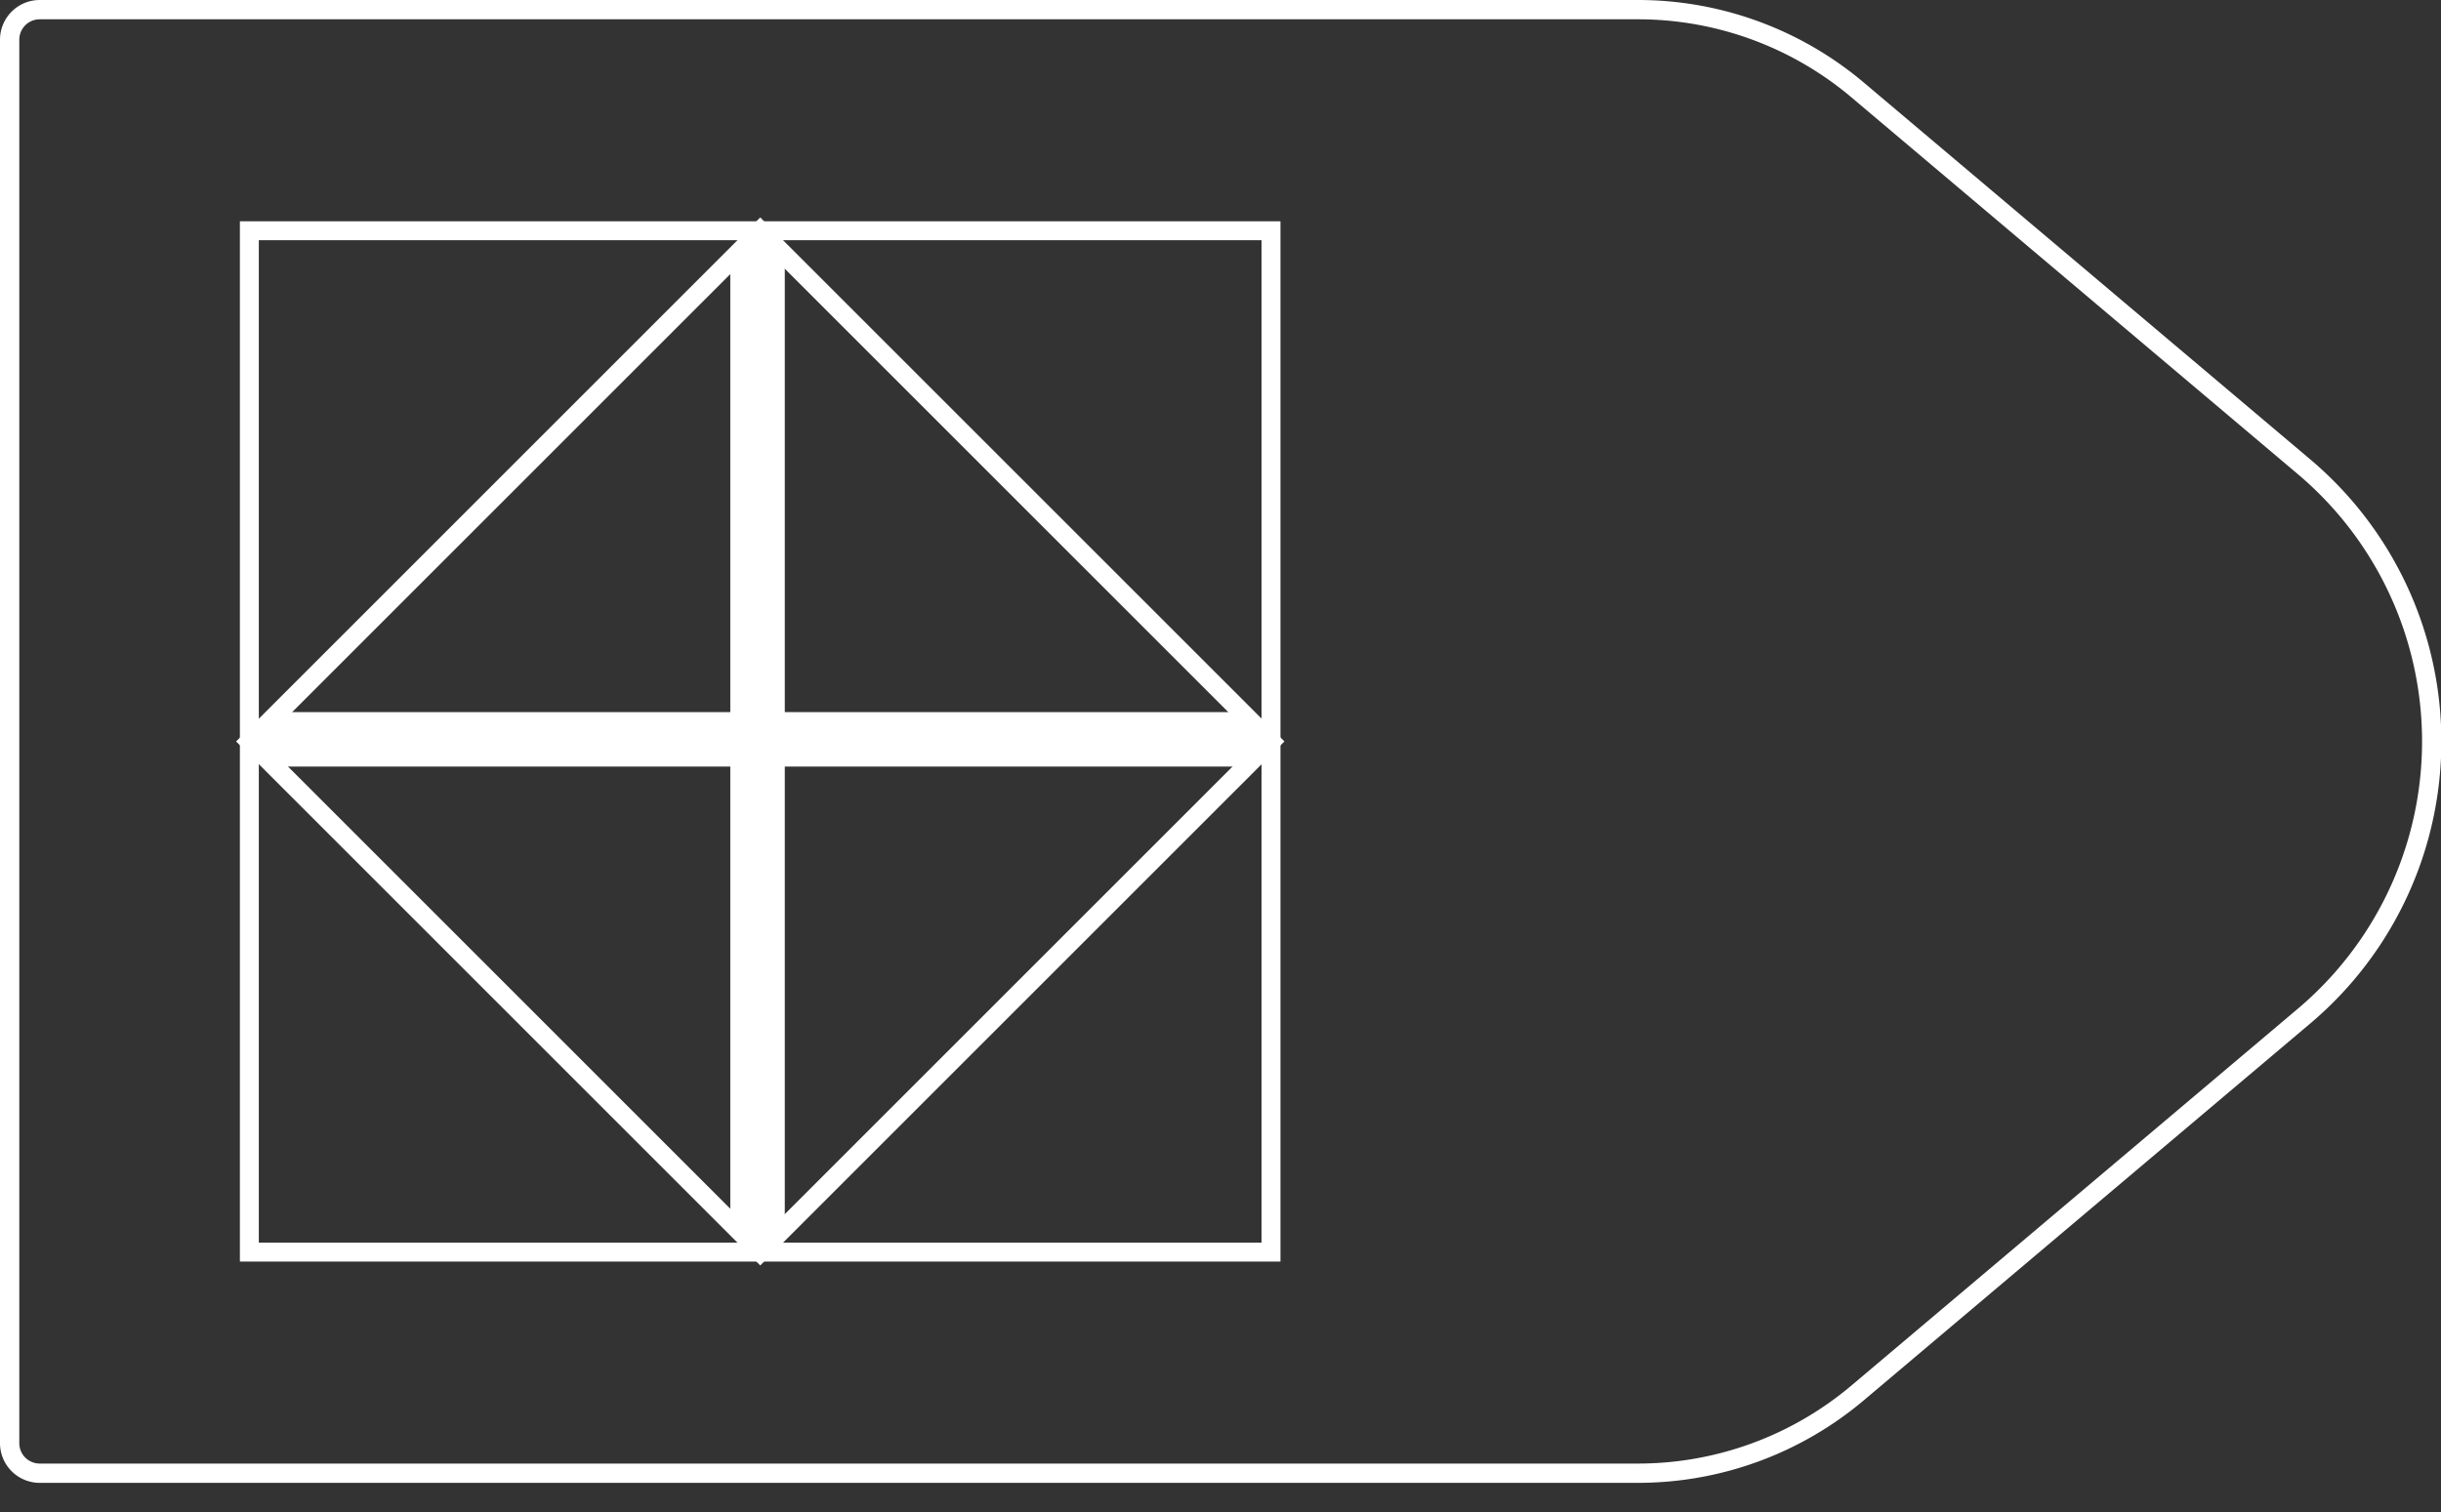 <svg xmlns="http://www.w3.org/2000/svg" xmlns:xlink="http://www.w3.org/1999/xlink" viewBox="0 0 129.02 79.95"><rect x="0" y="0" width="129.02" height="79.95" fill="#333333" stroke="none"/><defs><style>.cls-1,.cls-2,.cls-3{fill:none;}.cls-2,.cls-3{stroke:#fff;}.cls-2{stroke-linejoin:round;stroke-width:1.02px;}.cls-3{stroke-miterlimit:10;}.cls-4{clip-path:url(#clip-path);}.cls-5{fill:#fff;}</style><clipPath id="clip-path"><rect class="cls-1" x="21.09" y="20.11" width="38.18" height="38.18" transform="translate(39.49 -16.93) rotate(45)"/></clipPath></defs><title>23_5</title><g id="Layer_2" data-name="Layer 2"><g id="Layer_2-2" data-name="Layer 2"><path class="cls-2" d="M86.58,77.89H2.1A1.59,1.59,0,0,1,.51,76.3V2.1A1.59,1.59,0,0,1,2.1.51H86.58A18,18,0,0,1,98.19,4.76l23.57,19.9a19,19,0,0,1,0,29.08L98.19,73.64A18,18,0,0,1,86.58,77.89Z"/><rect class="cls-3" x="21.09" y="20.11" width="38.18" height="38.18" transform="translate(39.49 -16.93) rotate(45)"/><g class="cls-4"><rect class="cls-5" x="38.6" y="4" width="2.88" height="75.95"/><rect class="cls-5" x="38.6" y="1.11" width="2.88" height="75.95" transform="translate(79.13 -0.95) rotate(90)"/></g><rect class="cls-3" x="13.18" y="12.2" width="54" height="54"/></g></g></svg>